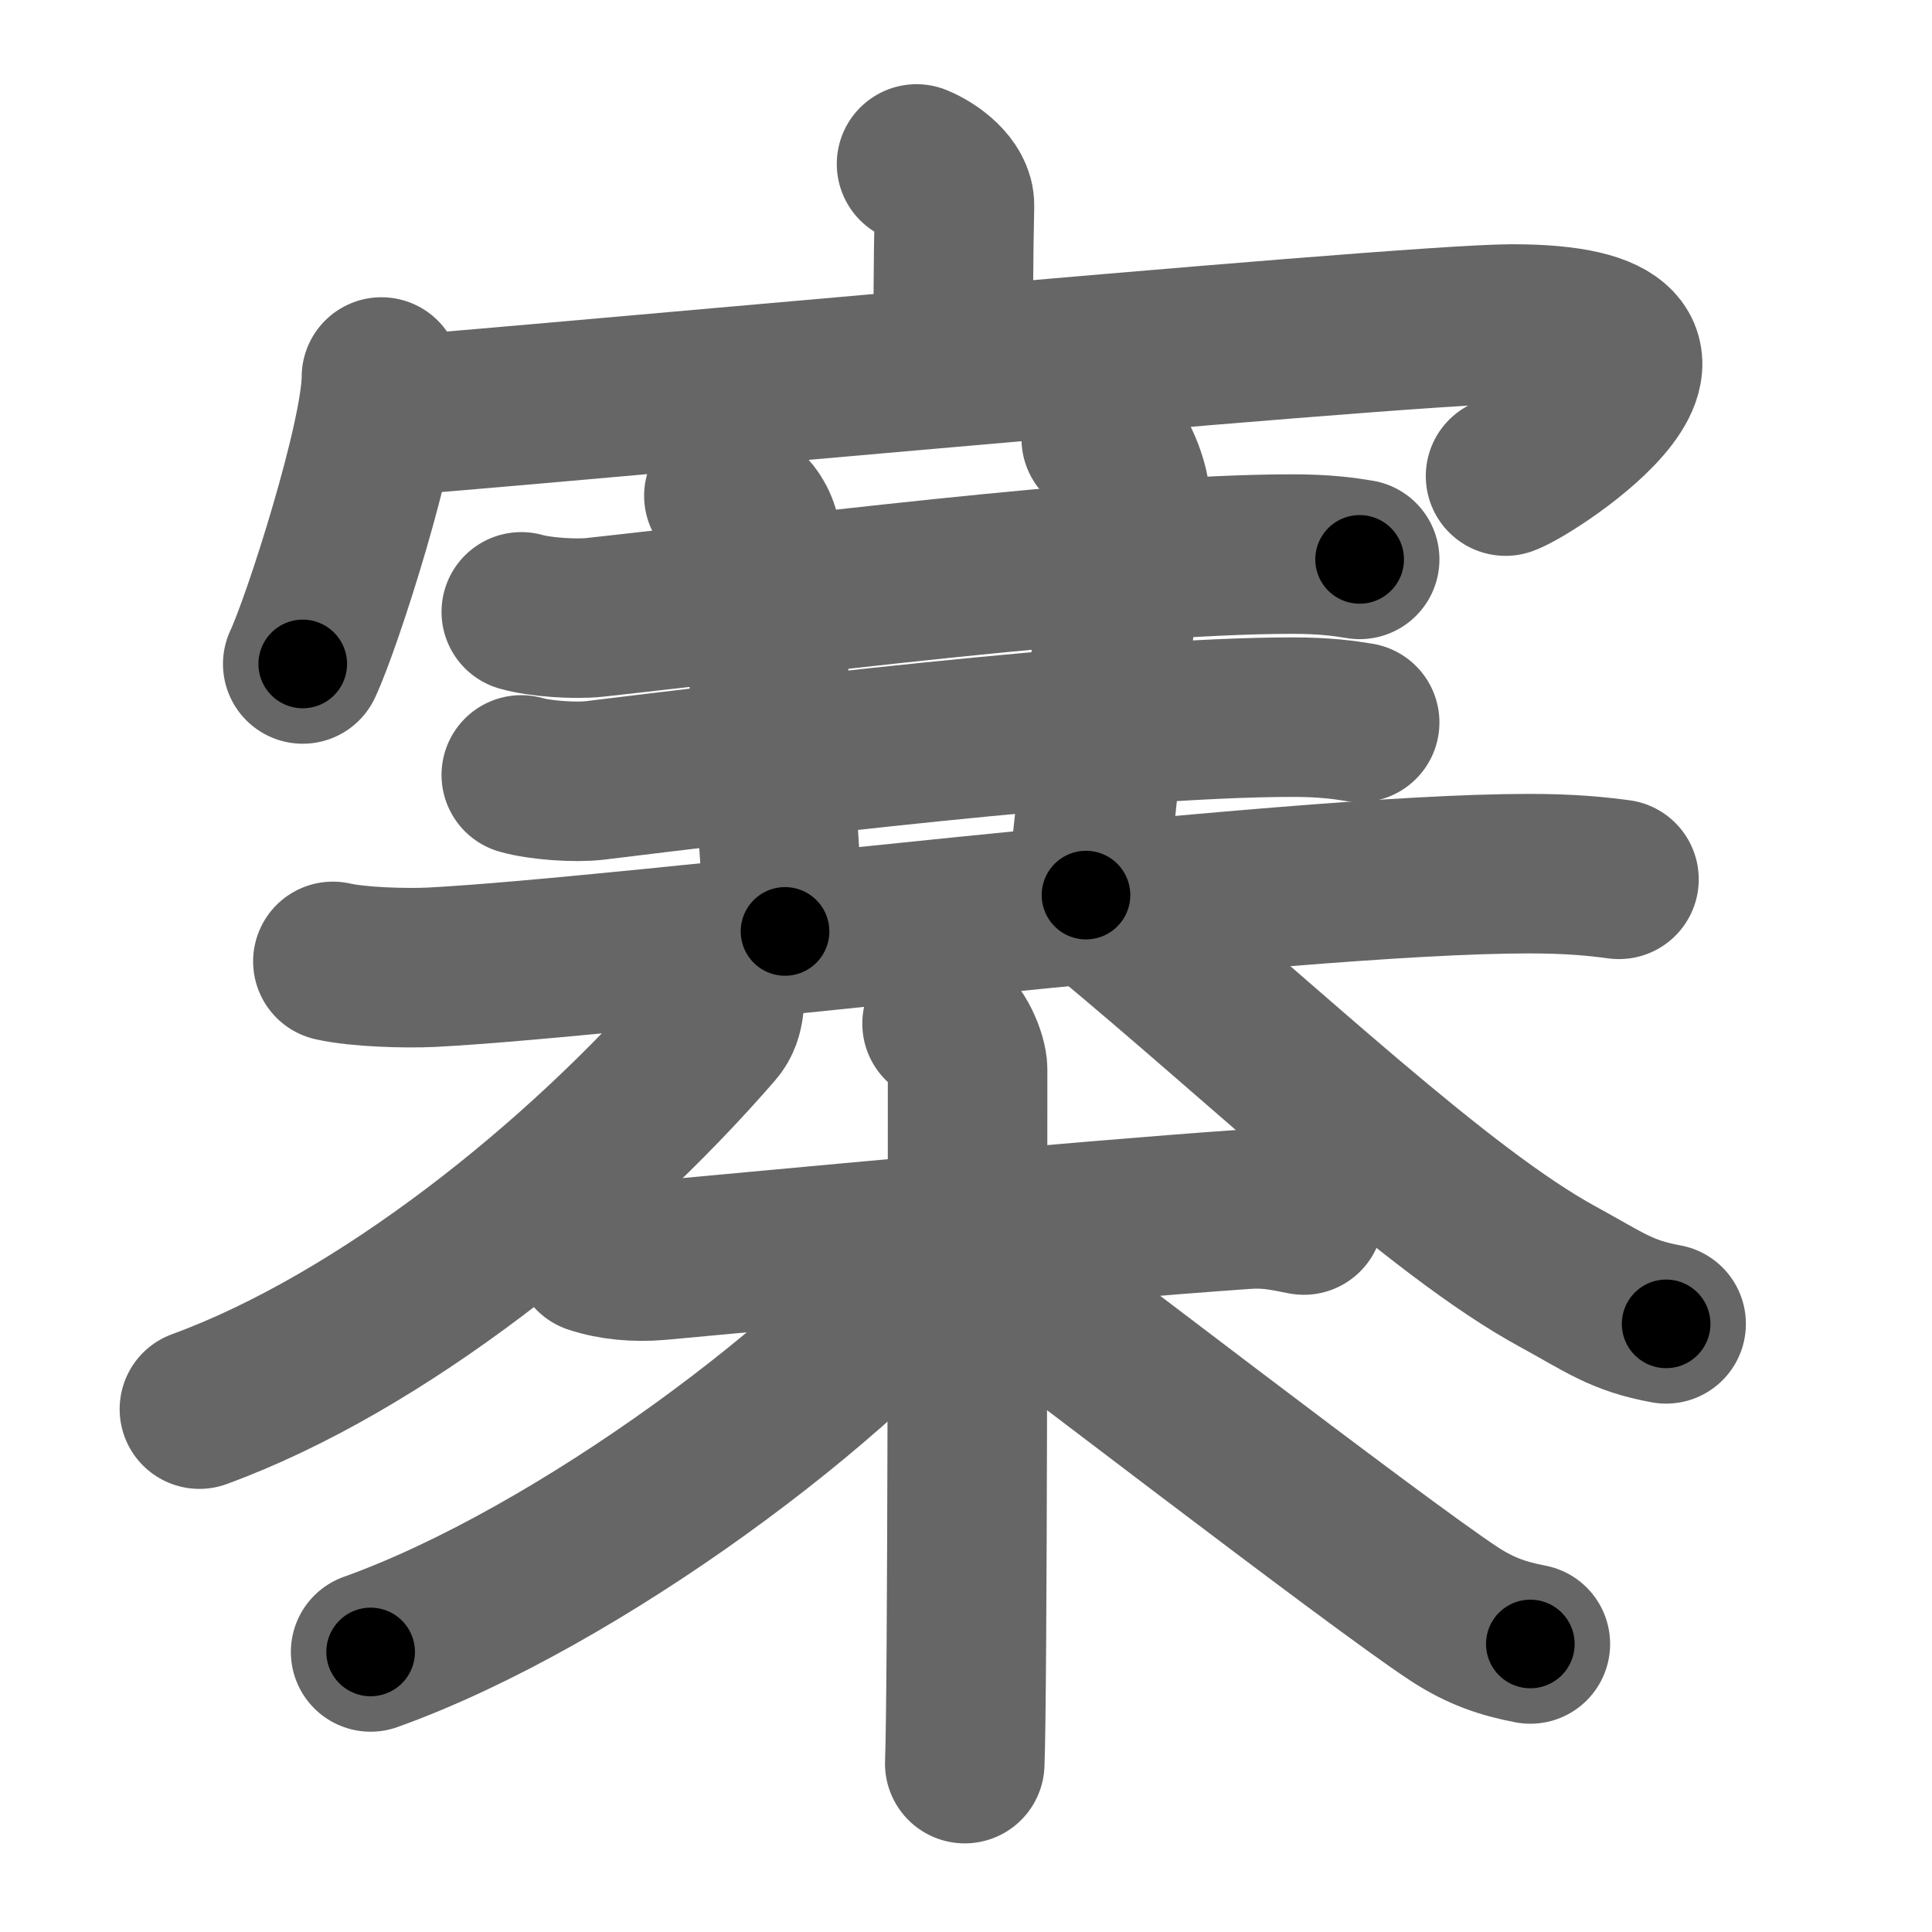 <svg xmlns="http://www.w3.org/2000/svg" width="109" height="109" viewBox="0 0 109 109" id="5be8"><g fill="none" stroke="#666" stroke-width="9" stroke-linecap="round" stroke-linejoin="round"><g><g><g><path d="M51.71,9.25c0.89,0.36,2.16,1.3,2.14,2.35c-0.07,3.3-0.07,5.68-0.07,8.68" /><g><path d="M21.52,21.27c0,3.45-3.35,13.89-4.44,16.19" /><path d="M21.62,23.49c1.27,0.06,57.27-5.21,63.69-5.21c13.43,0,1.23,8.01-0.37,8.58" /></g></g><g p5:part="1" xmlns:p5="http://kanjivg.tagaini.net"><g><path d="M29.41,34.52c1.08,0.31,3.08,0.43,4.15,0.31c9.94-1.08,29.06-3.57,39.36-3.57c1.8,0,2.89,0.15,3.79,0.3" /></g></g><path d="M40.84,27.97c0.81,0.37,2.08,0.97,2.17,3.06c0.24,5.48,0.93,17.04,1.28,21.52" /><path d="M62.13,24.75c0.81,0.38,1.74,2.8,1.61,3.56c-0.8,4.6-1.41,13.61-2.47,22.19" /><g p5:part="2" xmlns:p5="http://kanjivg.tagaini.net"><g><path d="M29.41,43.72c1.08,0.31,3.08,0.44,4.15,0.31C42,43,62.63,40.46,72.92,40.46c1.8,0,2.89,0.15,3.79,0.3" /></g><g><path d="M18.78,54.24c1.45,0.33,4.13,0.4,5.57,0.33c11.14-0.57,48.07-5.28,61.9-5.28c2.42,0,3.88,0.16,5.09,0.32" /></g></g><g><path d="M41.06,55.67c-0.31,0.58-0.03,1.54-0.74,2.35C32.75,66.75,21.5,75.75,11.25,79.5" /><path d="M62.24,51.41c9.27,7.67,18.9,16.95,25.67,20.63c2.62,1.43,3.56,2.19,6.09,2.65" /></g></g><g><path d="M33.47,70.74c1.12,0.37,2.4,0.48,3.68,0.37c6.57-0.6,23.12-2.18,33.05-2.88c1.28-0.09,2.08,0.06,3.36,0.32" /><path d="M53.15,57.75c0.8,0.32,1.44,1.92,1.44,2.58c0,6.73,0,35.16-0.16,39.17" /><path d="M53.47,70.19c-5.65,7.44-20.8,18.8-32.56,23.01" /><path d="M54.23,70.28c4.09,2.97,23.35,17.85,27.8,20.77c1.51,0.99,2.8,1.41,4.31,1.7" /></g></g></g><g fill="none" stroke="#000" stroke-width="5" stroke-linecap="round" stroke-linejoin="round"><g><g><g><path d="M51.71,9.25c0.89,0.36,2.16,1.3,2.14,2.35c-0.07,3.3-0.07,5.68-0.07,8.68" stroke-dasharray="12.03" stroke-dashoffset="12.03"><animate id="0" attributeName="stroke-dashoffset" values="12.03;0" dur="0.12s" fill="freeze" begin="0s;5be8.click" /></path><g><path d="M21.52,21.27c0,3.45-3.35,13.89-4.44,16.19" stroke-dasharray="16.84" stroke-dashoffset="16.84"><animate attributeName="stroke-dashoffset" values="16.84" fill="freeze" begin="5be8.click" /><animate id="1" attributeName="stroke-dashoffset" values="16.84;0" dur="0.17s" fill="freeze" begin="0.end" /></path><path d="M21.62,23.49c1.27,0.06,57.27-5.21,63.69-5.21c13.43,0,1.23,8.01-0.37,8.58" stroke-dasharray="80.53" stroke-dashoffset="80.53"><animate attributeName="stroke-dashoffset" values="80.53" fill="freeze" begin="5be8.click" /><animate id="2" attributeName="stroke-dashoffset" values="80.53;0" dur="0.61s" fill="freeze" begin="1.end" /></path></g></g><g p5:part="1" xmlns:p5="http://kanjivg.tagaini.net"><g><path d="M29.41,34.52c1.08,0.31,3.08,0.43,4.15,0.31c9.94-1.08,29.06-3.57,39.36-3.57c1.8,0,2.89,0.15,3.79,0.3" stroke-dasharray="47.52" stroke-dashoffset="47.52"><animate attributeName="stroke-dashoffset" values="47.52" fill="freeze" begin="5be8.click" /><animate id="3" attributeName="stroke-dashoffset" values="47.52;0" dur="0.48s" fill="freeze" begin="2.end" /></path></g></g><path d="M40.84,27.97c0.81,0.37,2.08,0.97,2.17,3.06c0.24,5.48,0.93,17.04,1.28,21.52" stroke-dasharray="25.56" stroke-dashoffset="25.56"><animate attributeName="stroke-dashoffset" values="25.56" fill="freeze" begin="5be8.click" /><animate id="4" attributeName="stroke-dashoffset" values="25.56;0" dur="0.26s" fill="freeze" begin="3.end" /></path><path d="M62.13,24.75c0.81,0.38,1.74,2.8,1.61,3.56c-0.8,4.6-1.41,13.61-2.47,22.19" stroke-dasharray="26.36" stroke-dashoffset="26.36"><animate attributeName="stroke-dashoffset" values="26.36" fill="freeze" begin="5be8.click" /><animate id="5" attributeName="stroke-dashoffset" values="26.36;0" dur="0.26s" fill="freeze" begin="4.end" /></path><g p5:part="2" xmlns:p5="http://kanjivg.tagaini.net"><g><path d="M29.41,43.72c1.08,0.31,3.08,0.44,4.15,0.31C42,43,62.63,40.46,72.92,40.46c1.8,0,2.89,0.15,3.79,0.3" stroke-dasharray="47.53" stroke-dashoffset="47.53"><animate attributeName="stroke-dashoffset" values="47.53" fill="freeze" begin="5be8.click" /><animate id="6" attributeName="stroke-dashoffset" values="47.53;0" dur="0.48s" fill="freeze" begin="5.end" /></path></g><g><path d="M18.78,54.24c1.45,0.33,4.13,0.4,5.57,0.33c11.14-0.57,48.07-5.28,61.9-5.28c2.42,0,3.88,0.16,5.09,0.32" stroke-dasharray="72.84" stroke-dashoffset="72.84"><animate attributeName="stroke-dashoffset" values="72.84" fill="freeze" begin="5be8.click" /><animate id="7" attributeName="stroke-dashoffset" values="72.84;0" dur="0.55s" fill="freeze" begin="6.end" /></path></g></g><g><path d="M41.06,55.67c-0.31,0.58-0.03,1.54-0.74,2.35C32.75,66.75,21.5,75.75,11.25,79.5" stroke-dasharray="38.99" stroke-dashoffset="38.99"><animate attributeName="stroke-dashoffset" values="38.99" fill="freeze" begin="5be8.click" /><animate id="8" attributeName="stroke-dashoffset" values="38.99;0" dur="0.39s" fill="freeze" begin="7.end" /></path><path d="M62.24,51.41c9.27,7.67,18.9,16.95,25.67,20.63c2.62,1.43,3.56,2.19,6.09,2.65" stroke-dasharray="39.66" stroke-dashoffset="39.66"><animate attributeName="stroke-dashoffset" values="39.66" fill="freeze" begin="5be8.click" /><animate id="9" attributeName="stroke-dashoffset" values="39.66;0" dur="0.4s" fill="freeze" begin="8.end" /></path></g></g><g><path d="M33.47,70.74c1.12,0.37,2.4,0.48,3.68,0.37c6.57-0.6,23.12-2.18,33.05-2.88c1.28-0.09,2.08,0.06,3.36,0.32" stroke-dasharray="40.29" stroke-dashoffset="40.29"><animate attributeName="stroke-dashoffset" values="40.29" fill="freeze" begin="5be8.click" /><animate id="10" attributeName="stroke-dashoffset" values="40.29;0" dur="0.4s" fill="freeze" begin="9.end" /></path><path d="M53.15,57.75c0.8,0.32,1.44,1.92,1.44,2.58c0,6.73,0,35.16-0.16,39.17" stroke-dasharray="42.24" stroke-dashoffset="42.24"><animate attributeName="stroke-dashoffset" values="42.24" fill="freeze" begin="5be8.click" /><animate id="11" attributeName="stroke-dashoffset" values="42.24;0" dur="0.42s" fill="freeze" begin="10.end" /></path><path d="M53.47,70.19c-5.65,7.44-20.8,18.8-32.56,23.01" stroke-dasharray="40.26" stroke-dashoffset="40.26"><animate attributeName="stroke-dashoffset" values="40.26" fill="freeze" begin="5be8.click" /><animate id="12" attributeName="stroke-dashoffset" values="40.26;0" dur="0.4s" fill="freeze" begin="11.end" /></path><path d="M54.23,70.28c4.09,2.97,23.35,17.85,27.8,20.77c1.51,0.99,2.8,1.41,4.31,1.7" stroke-dasharray="39.37" stroke-dashoffset="39.37"><animate attributeName="stroke-dashoffset" values="39.37" fill="freeze" begin="5be8.click" /><animate id="13" attributeName="stroke-dashoffset" values="39.37;0" dur="0.39s" fill="freeze" begin="12.end" /></path></g></g></g></svg>